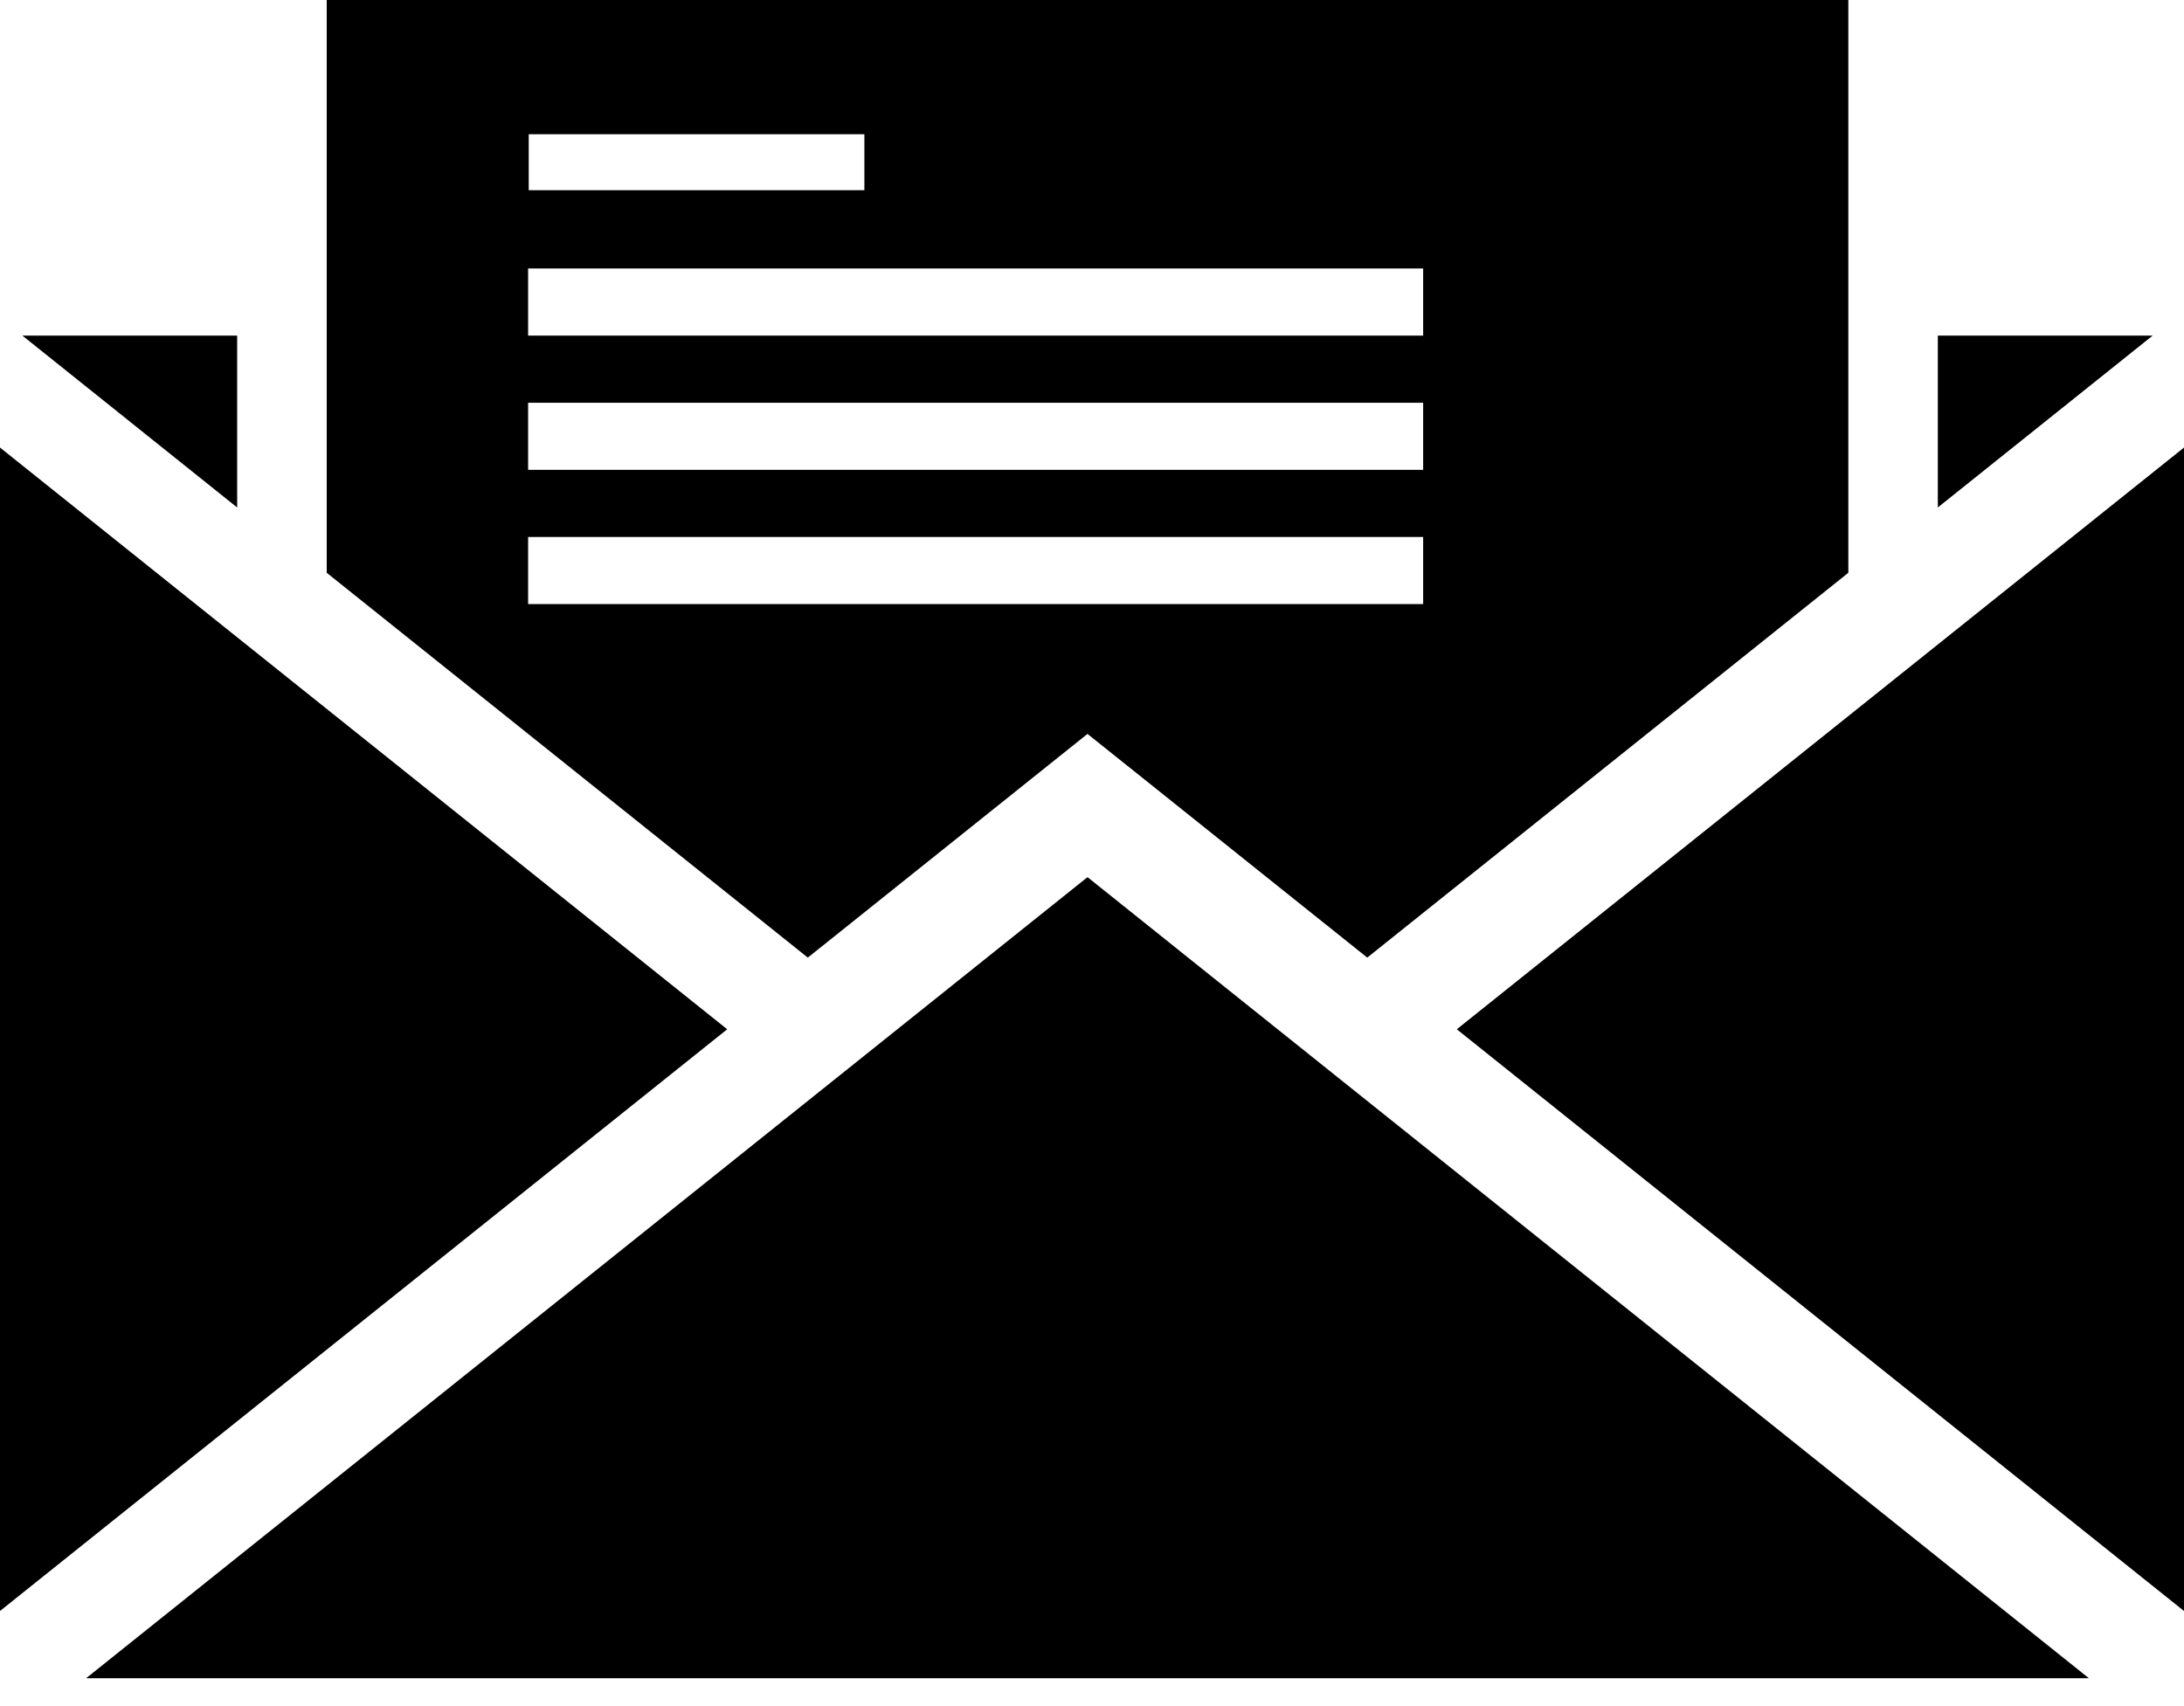 <?xml version="1.0" encoding="UTF-8" standalone="no"?>
<svg width="32px" height="25px" viewBox="0 0 32 25" version="1.1" xmlns="http://www.w3.org/2000/svg" xmlns:xlink="http://www.w3.org/1999/xlink" xmlns:sketch="http://www.bohemiancoding.com/sketch/ns">
    <!-- Generator: Sketch 3.3.2 (12043) - http://www.bohemiancoding.com/sketch -->
    <title>Group</title>
    <desc>Created with Sketch.</desc>
    <defs></defs>
    <g id="Page-1" stroke="none" stroke-width="1" fill="none" fill-rule="evenodd" sketch:type="MSPage">
        <g id="Group" sketch:type="MSLayerGroup" fill="#000000">
            <g transform="translate(0, 4.8)" id="Shape" sketch:type="MSShapeGroup">
                <path d="M21.345,10.282 L32,1.758 L32,18.806 L21.345,10.282 Z"></path>
                <path d="M10.655,10.282 L0,1.758 L0,18.806 L10.655,10.282 Z"></path>
                <path d="M1.262,19.791 L15.934,8.053 L30.606,19.791 L1.262,19.791 Z"></path>
                <path d="M28.393,0.118 L28.393,2.636 L31.54,0.118 L28.393,0.118 Z"></path>
                <path d="M3.475,0.118 L0.328,0.118 L3.475,2.636 L3.475,0.118 Z"></path>
            </g>
            <path d="M4.787,0 L4.787,8.393 L11.836,14.032 L15.934,10.754 L20.033,14.032 L27.082,8.393 L27.082,0 L4.787,0 L4.787,0 Z M7.747,1.967 L12.665,1.967 L12.665,2.787 L7.747,2.787 L7.747,1.967 L7.747,1.967 Z M20.852,8.852 L7.738,8.852 L7.738,7.869 L20.852,7.869 L20.852,8.852 L20.852,8.852 Z M20.852,6.885 L7.738,6.885 L7.738,5.902 L20.852,5.902 L20.852,6.885 L20.852,6.885 Z M20.852,4.918 L7.738,4.918 L7.738,3.934 L20.852,3.934 L20.852,4.918 L20.852,4.918 Z" id="Shape" sketch:type="MSShapeGroup"></path>
        </g>
    </g>
</svg>
